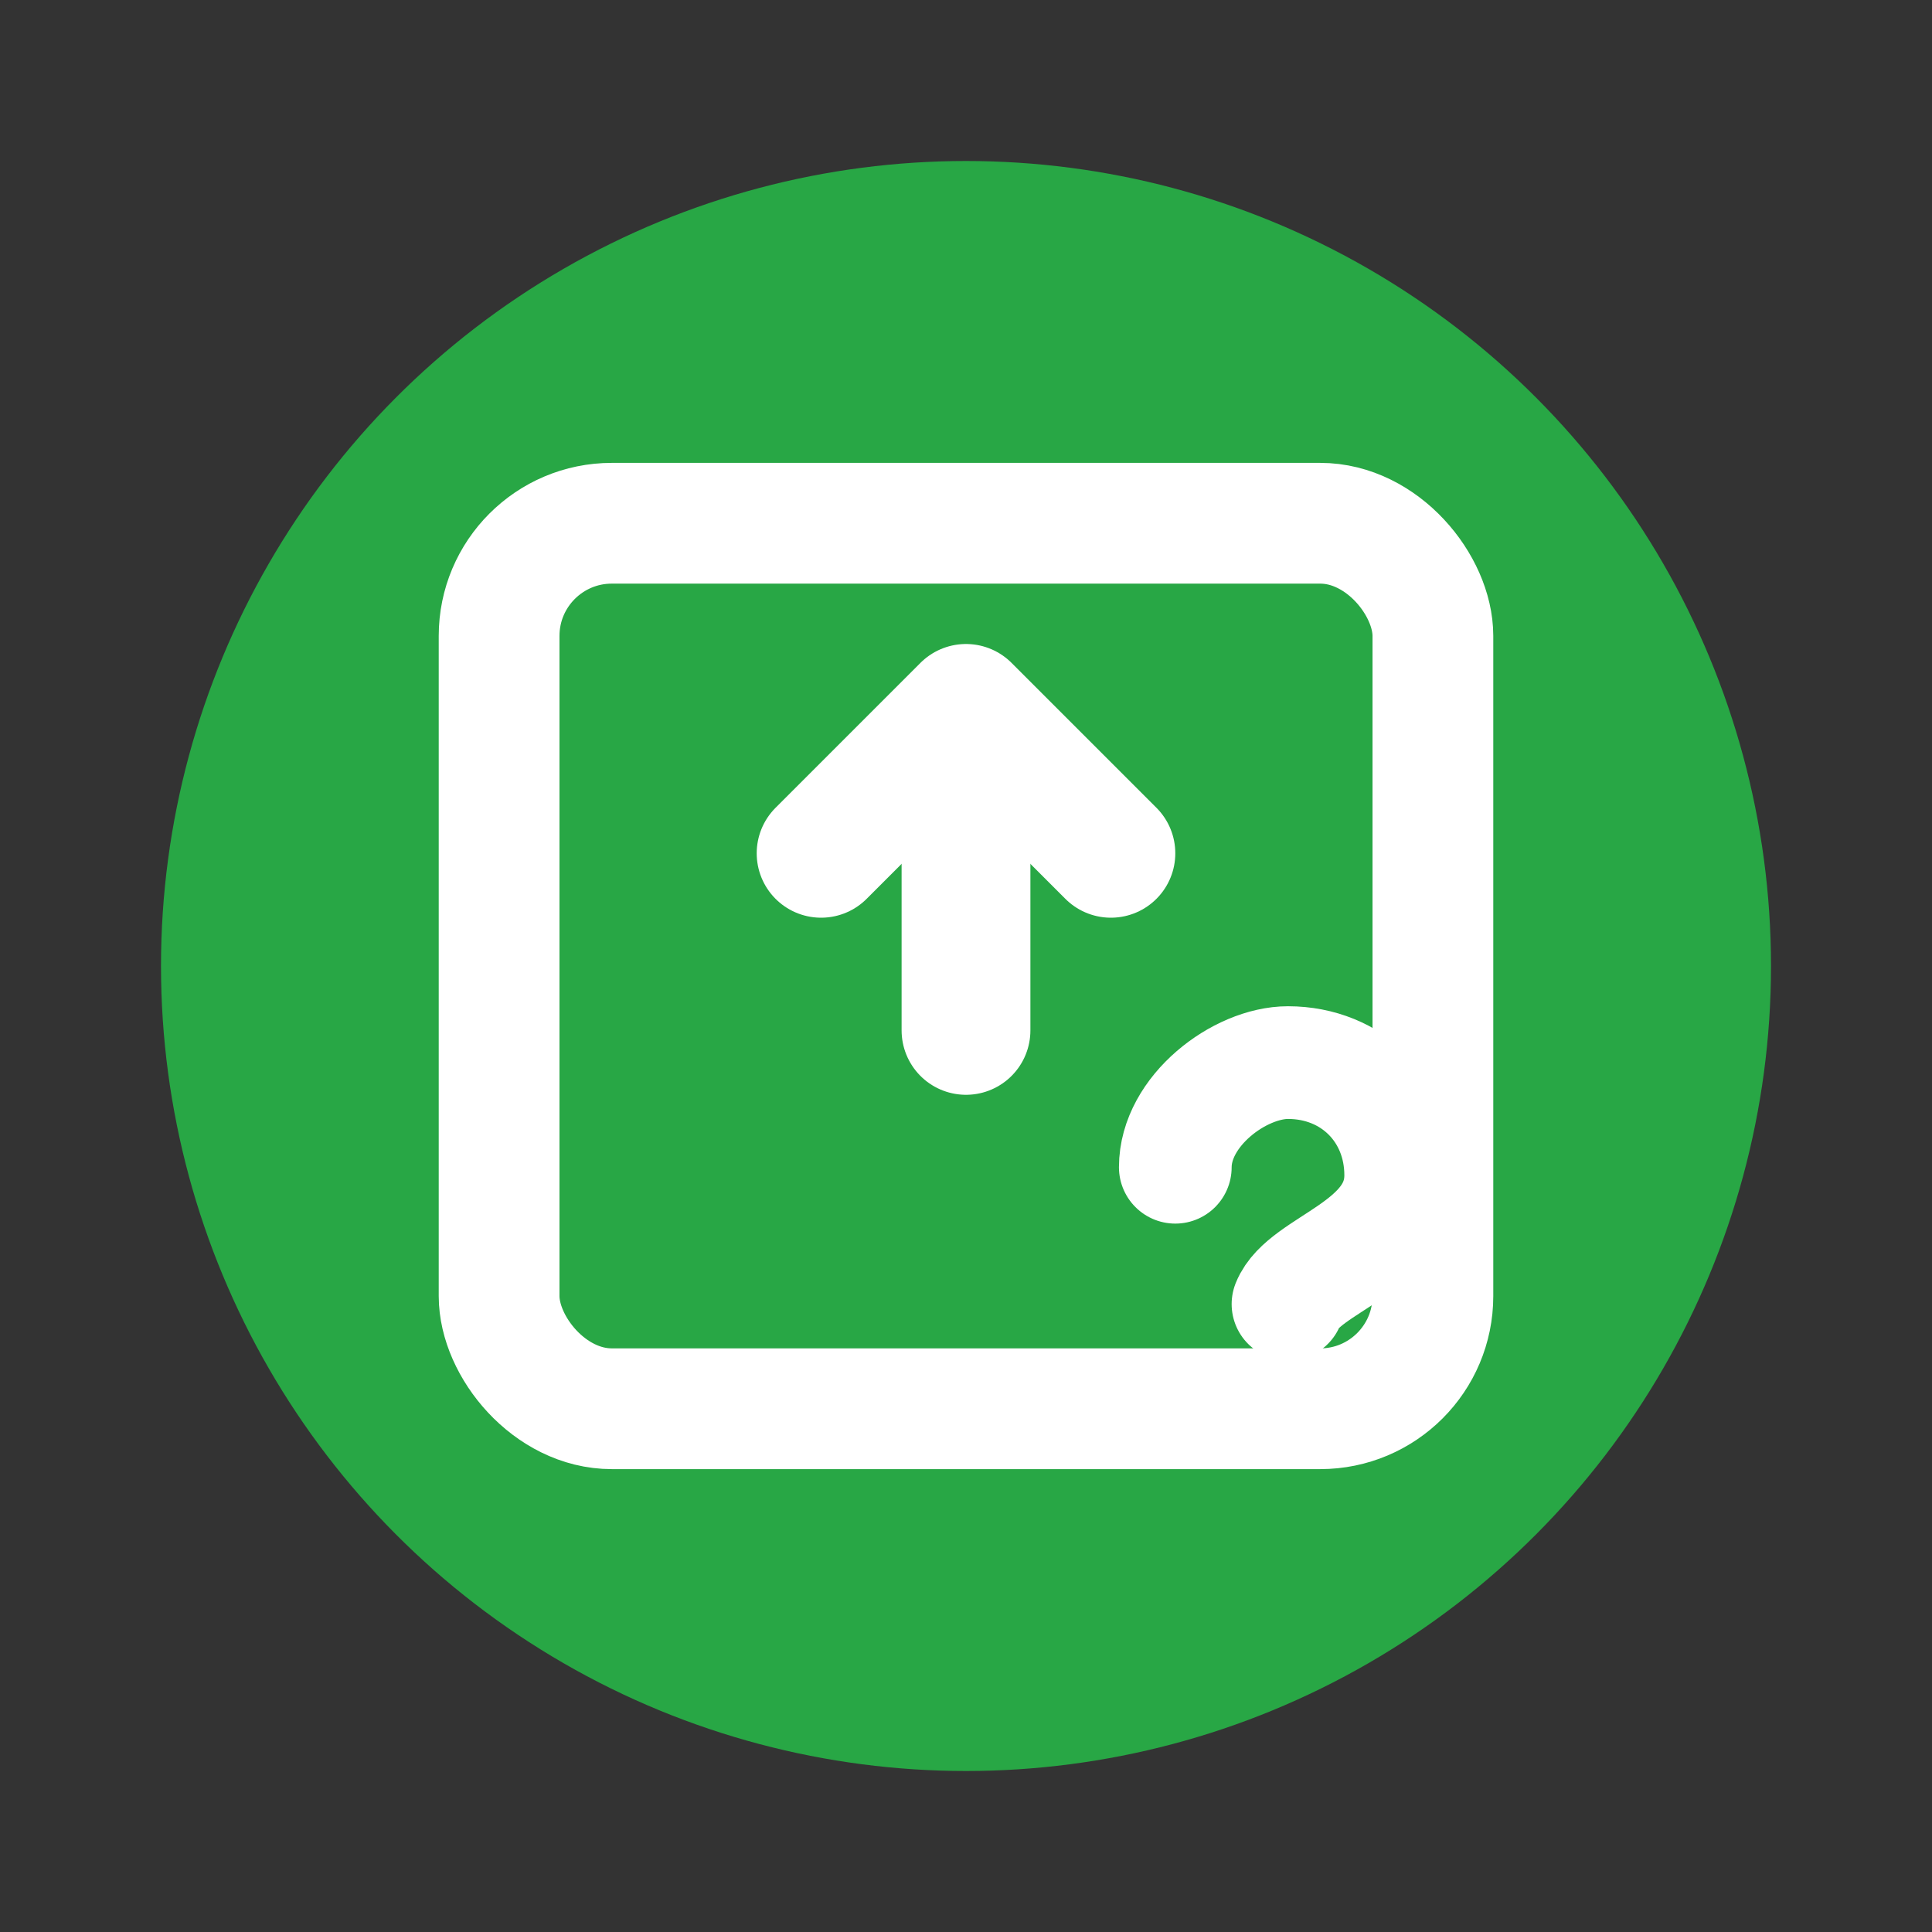<svg xmlns="http://www.w3.org/2000/svg" width="24" height="24"
    viewBox="0 0 24 24" fill="none" aria-hidden="true" role="img">
    <rect x="0" y="0" width="24" height="24" fill="#333333" stroke="none"/>
    <!-- Background circle -->
    <circle cx="12" cy="12" r="10" fill="#28A745"/>
    <!-- Document -->
    <rect x="6.2" y="6.5" width="11.6" height="11" rx="1.4"
        stroke="white" stroke-width="1.5" stroke-linejoin="round" fill="none"/>
    <!-- Up arrow (promote) -->
    <path d="M12 9.2v3.6" stroke="white" stroke-width="1.6" stroke-linecap="round"/>
    <path d="M10.2 10.6l1.8-1.8 1.8 1.8" stroke="white" stroke-width="1.6" stroke-linecap="round" stroke-linejoin="round" fill="none"/>
    <!-- Small question mark at bottom-right of doc -->
    <path d="M14.6 14.5c0.0-0.7 0.8-1.3 1.4-1.3 0.8 0 1.4 0.6 1.4 1.4 0 0.9-1.2 1.1-1.4 1.6" stroke="white" stroke-width="1.4" stroke-linecap="round" stroke-linejoin="round" fill="none"/>
    <circle cx="17.4" cy="16.6" r="0.45" fill="white"/>
</svg>
